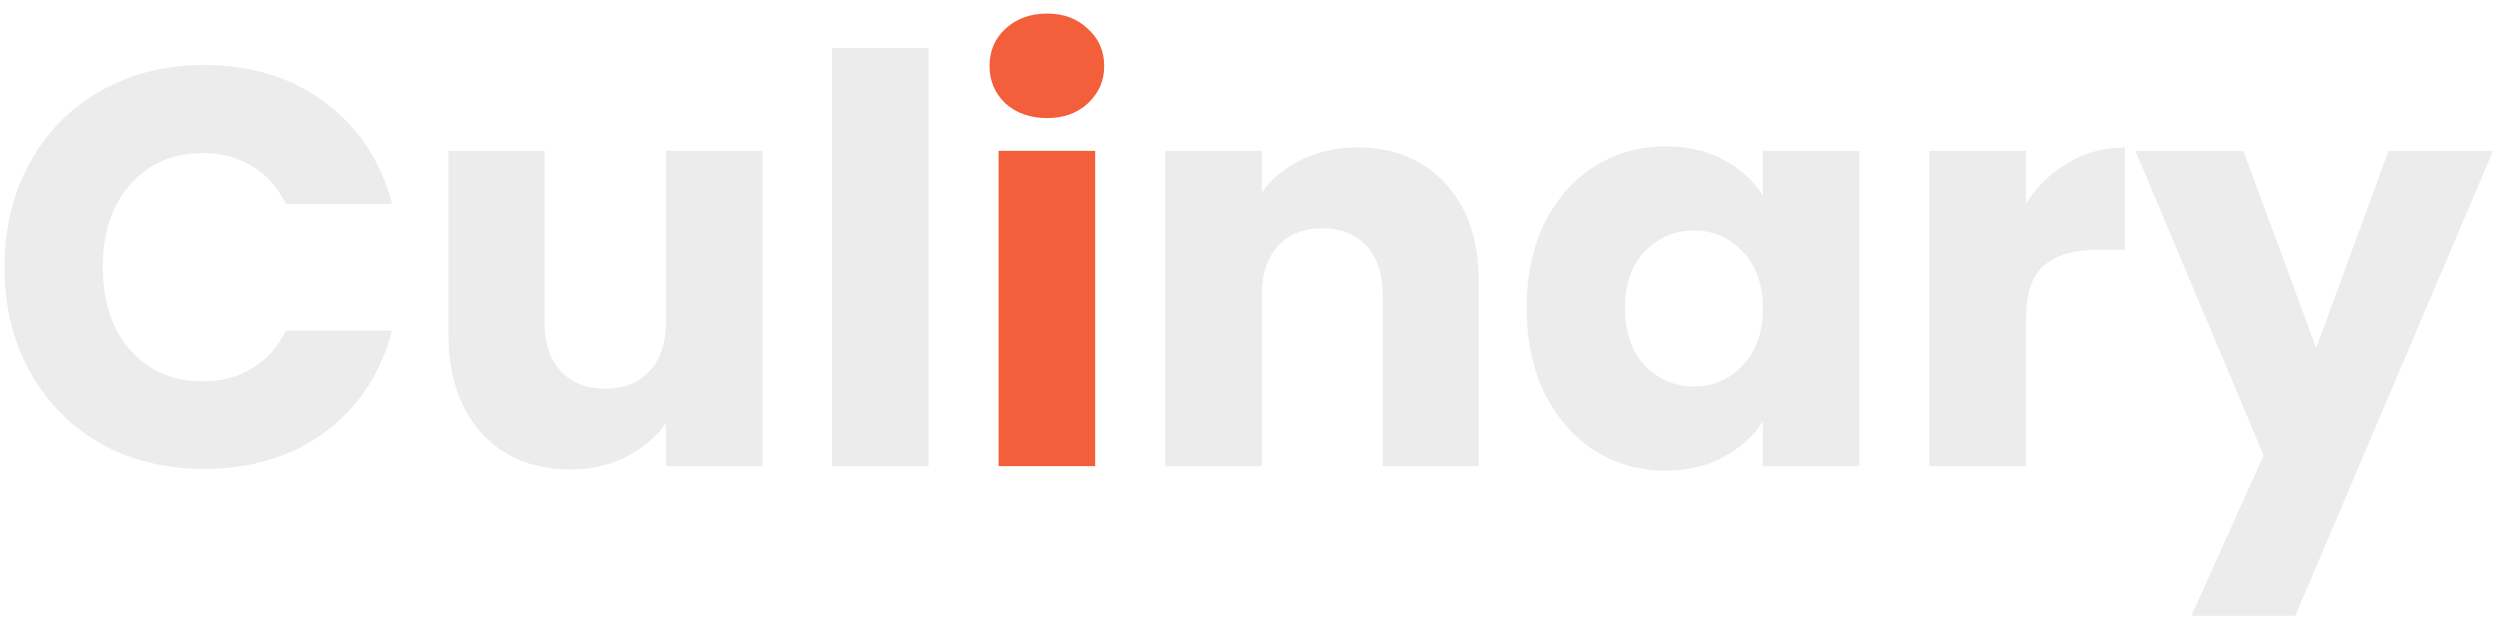 <svg width="177" height="44" viewBox="0 0 177 44" fill="none" xmlns="http://www.w3.org/2000/svg">
<path d="M0.32 18.92C0.32 16.147 0.92 13.68 2.12 11.52C3.32 9.333 4.987 7.64 7.12 6.44C9.28 5.213 11.72 4.6 14.44 4.6C17.773 4.6 20.627 5.48 23 7.24C25.373 9 26.96 11.4 27.76 14.44H20.24C19.68 13.267 18.88 12.373 17.84 11.76C16.827 11.147 15.667 10.84 14.36 10.84C12.253 10.84 10.547 11.573 9.24 13.04C7.933 14.507 7.28 16.467 7.28 18.92C7.28 21.373 7.933 23.333 9.24 24.8C10.547 26.267 12.253 27 14.36 27C15.667 27 16.827 26.693 17.84 26.08C18.88 25.467 19.68 24.573 20.24 23.4H27.76C26.96 26.44 25.373 28.84 23 30.6C20.627 32.333 17.773 33.2 14.44 33.2C11.72 33.2 9.28 32.6 7.12 31.4C4.987 30.173 3.32 28.48 2.12 26.32C0.92 24.16 0.32 21.693 0.32 18.92ZM53.989 10.68V33H47.149V29.96C46.455 30.947 45.509 31.747 44.309 32.36C43.135 32.947 41.829 33.24 40.389 33.24C38.682 33.24 37.175 32.867 35.869 32.12C34.562 31.347 33.549 30.24 32.829 28.8C32.109 27.36 31.749 25.667 31.749 23.72V10.68H38.549V22.8C38.549 24.293 38.935 25.453 39.709 26.28C40.482 27.107 41.522 27.52 42.829 27.52C44.162 27.52 45.215 27.107 45.989 26.28C46.762 25.453 47.149 24.293 47.149 22.8V10.68H53.989ZM65.742 3.4V33H58.902V3.4H65.742ZM96.096 10.44C98.709 10.44 100.789 11.293 102.336 13C103.909 14.68 104.696 17 104.696 19.96V33H97.896V20.88C97.896 19.387 97.509 18.227 96.736 17.4C95.962 16.573 94.922 16.16 93.616 16.16C92.309 16.16 91.269 16.573 90.496 17.4C89.722 18.227 89.336 19.387 89.336 20.88V33H82.496V10.68H89.336V13.64C90.029 12.653 90.962 11.88 92.136 11.32C93.309 10.733 94.629 10.44 96.096 10.44ZM108.089 21.8C108.089 19.507 108.515 17.493 109.369 15.76C110.249 14.027 111.435 12.693 112.929 11.76C114.422 10.827 116.089 10.36 117.929 10.36C119.502 10.36 120.875 10.68 122.049 11.32C123.249 11.96 124.169 12.8 124.809 13.84V10.68H131.649V33H124.809V29.84C124.142 30.88 123.209 31.72 122.009 32.36C120.835 33 119.462 33.32 117.889 33.32C116.075 33.32 114.422 32.853 112.929 31.92C111.435 30.96 110.249 29.613 109.369 27.88C108.515 26.12 108.089 24.093 108.089 21.8ZM124.809 21.84C124.809 20.133 124.329 18.787 123.369 17.8C122.435 16.813 121.289 16.32 119.929 16.32C118.569 16.32 117.409 16.813 116.449 17.8C115.515 18.76 115.049 20.093 115.049 21.8C115.049 23.507 115.515 24.867 116.449 25.88C117.409 26.867 118.569 27.36 119.929 27.36C121.289 27.36 122.435 26.867 123.369 25.88C124.329 24.893 124.809 23.547 124.809 21.84ZM143.437 14.4C144.237 13.173 145.237 12.213 146.437 11.52C147.637 10.8 148.971 10.44 150.437 10.44V17.68H148.557C146.851 17.68 145.571 18.053 144.717 18.8C143.864 19.52 143.437 20.8 143.437 22.64V33H136.597V10.68H143.437V14.4ZM176.507 10.68L162.507 43.6H155.147L160.267 32.24L151.187 10.68H158.827L163.987 24.64L169.107 10.68H176.507Z" fill="#EAEAEA" fill-opacity="0.88"/>
<path d="M74.139 8.36C72.939 8.36 71.952 8.013 71.179 7.32C70.432 6.6 70.059 5.72 70.059 4.68C70.059 3.613 70.432 2.733 71.179 2.04C71.952 1.32 72.939 0.96 74.139 0.96C75.312 0.96 76.272 1.32 77.019 2.04C77.792 2.733 78.179 3.613 78.179 4.68C78.179 5.72 77.792 6.6 77.019 7.32C76.272 8.013 75.312 8.36 74.139 8.36ZM77.539 10.68V33H70.699V10.68H77.539Z" fill="#F35F3B"/>
</svg>
